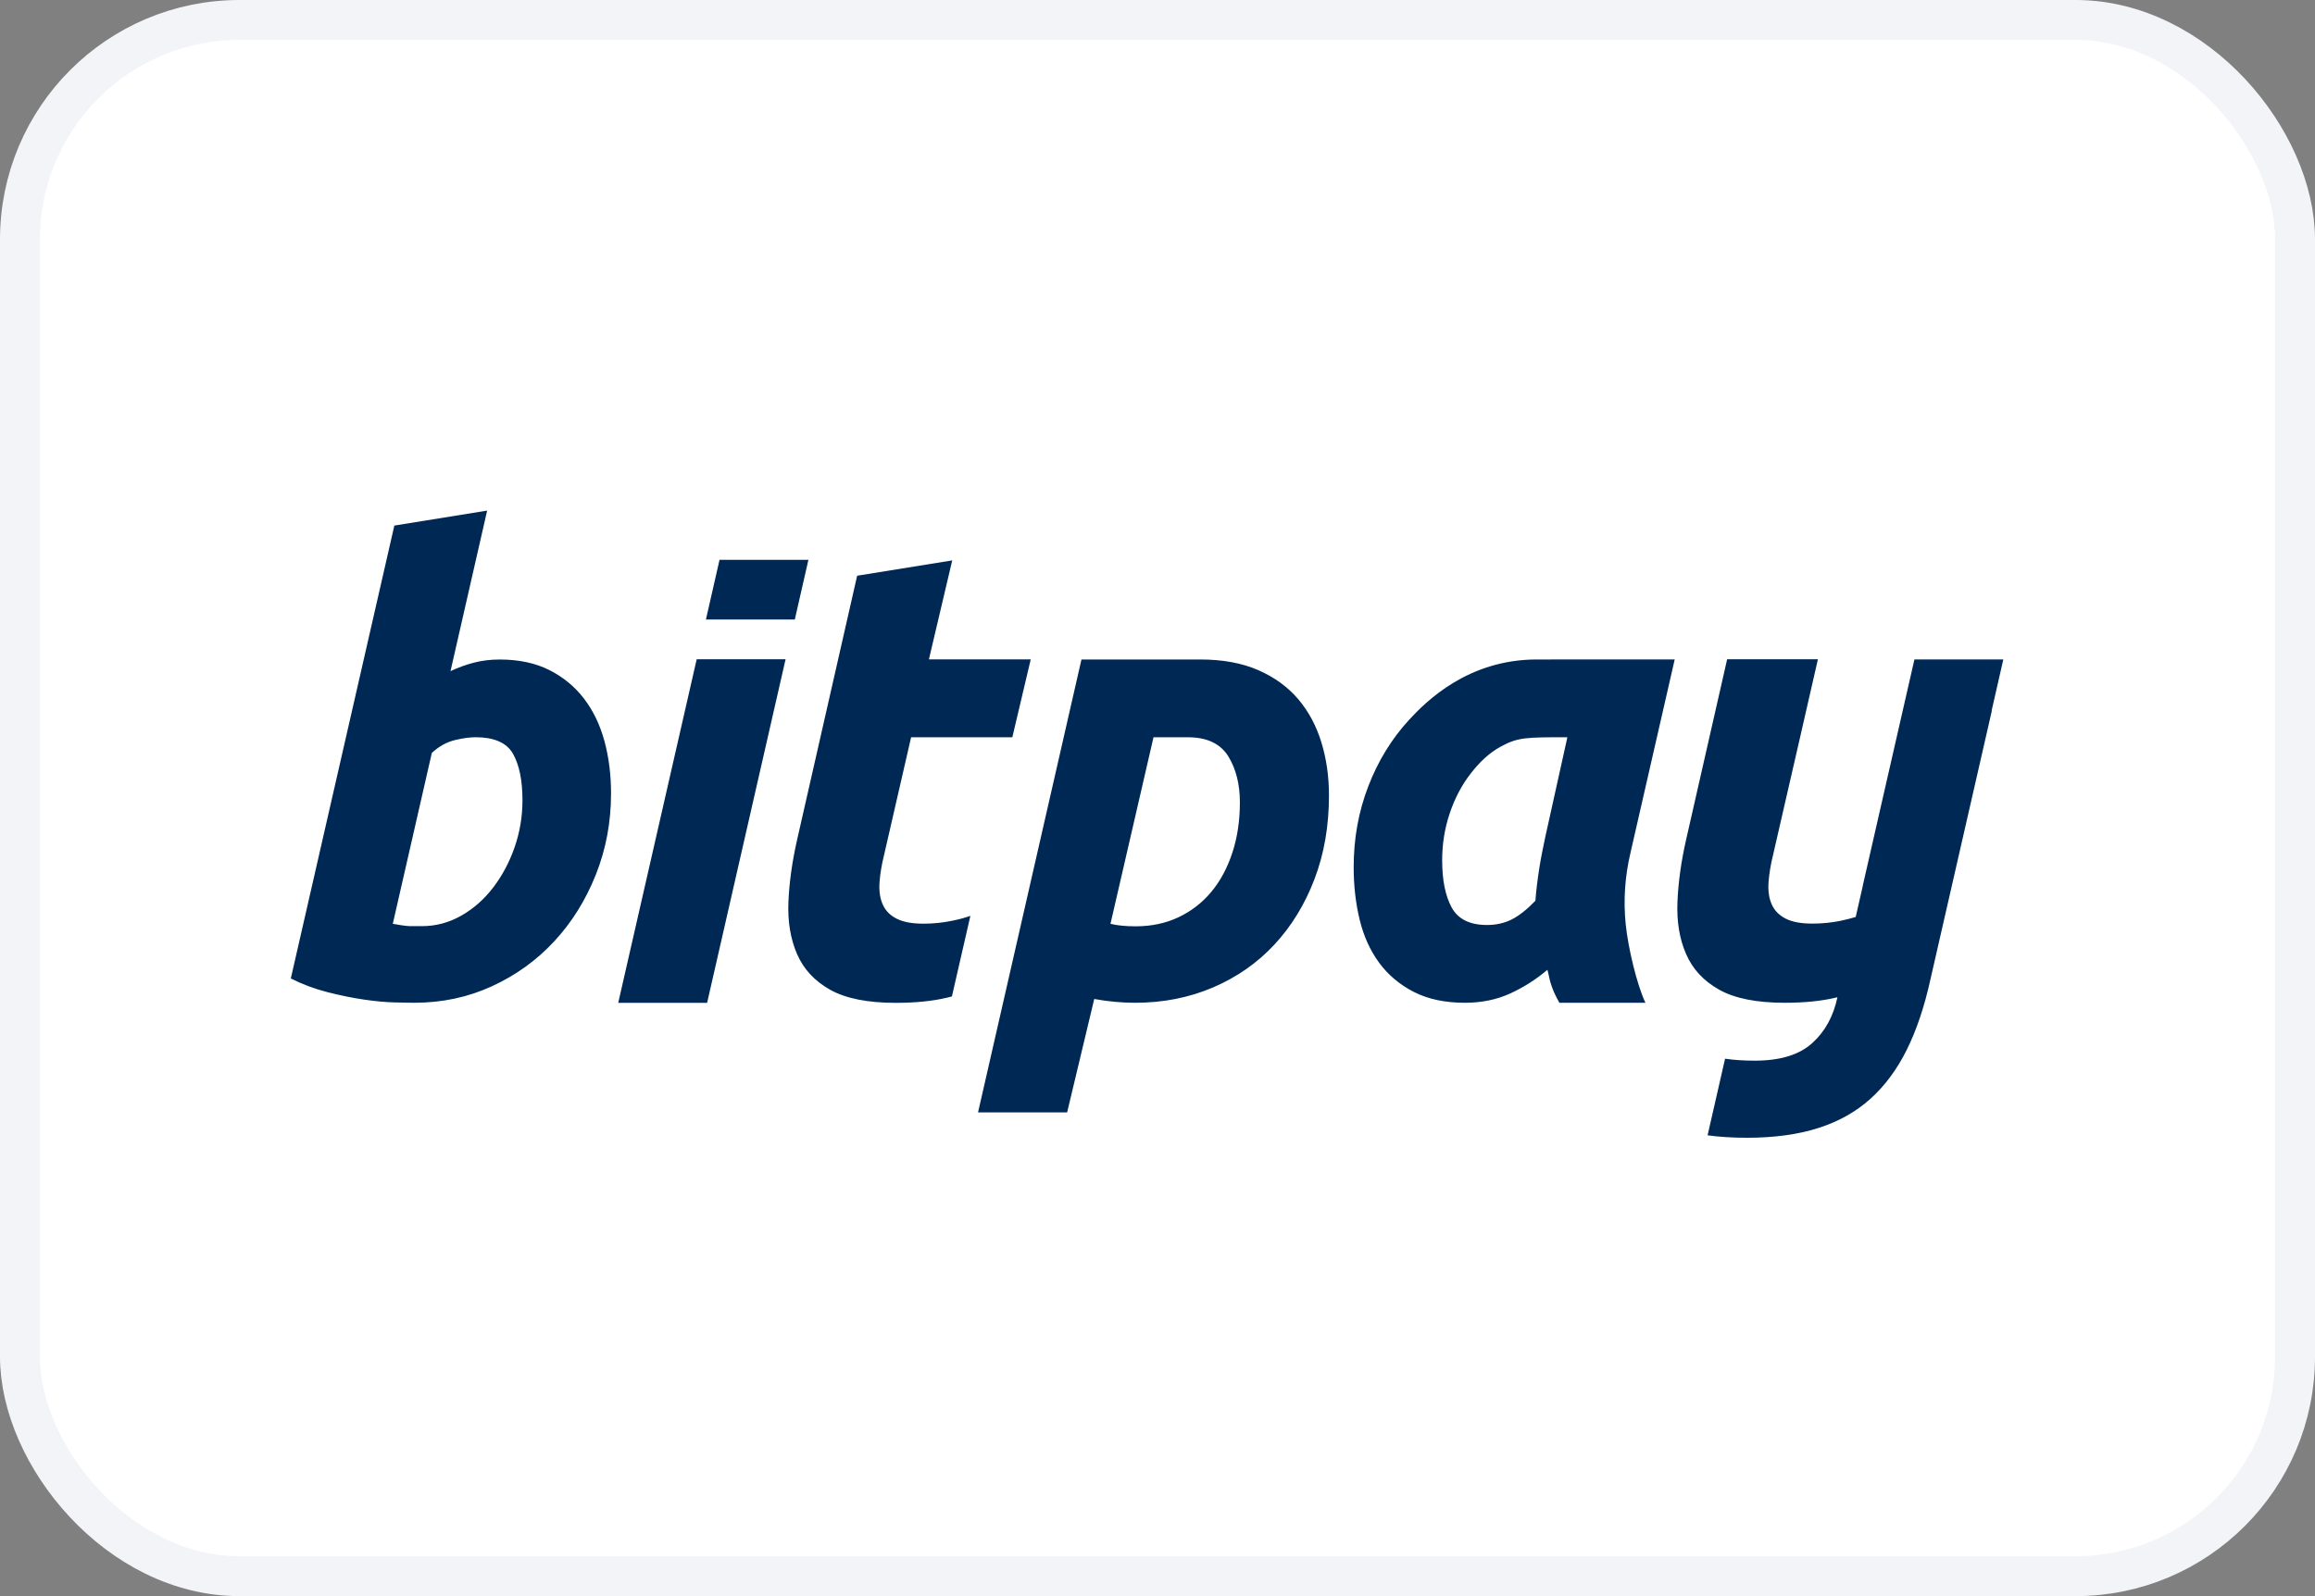 <svg width="58" height="40" viewBox="0 0 58 40" fill="none" xmlns="http://www.w3.org/2000/svg">
<rect x="0" y="0" width="58" height="40" fill="#808080" stroke="none"/>
<rect x="0.5" y="0.5" width="57" height="39" rx="5.5" fill="white"/>
<path fill-rule="evenodd" clip-rule="evenodd" d="M11.56 22.945C11.25 23.122 10.92 23.21 10.57 23.21H10.3C10.23 23.21 10.13 23.204 9.841 23.151L10.819 18.869C10.999 18.702 11.193 18.594 11.418 18.542C11.643 18.49 11.787 18.476 11.928 18.476C12.357 18.476 12.69 18.604 12.85 18.885C13.01 19.166 13.09 19.557 13.09 20.056C13.09 20.462 13.024 20.852 12.895 21.227C12.765 21.602 12.587 21.938 12.362 22.234C12.137 22.531 11.87 22.768 11.56 22.945ZM13.765 16.793C13.414 16.616 13 16.528 12.52 16.528C12.29 16.528 12.075 16.554 11.875 16.606C11.675 16.658 11.486 16.726 11.287 16.819L12.205 12.796L9.88 13.171L7.286 24.521C7.576 24.667 7.883 24.782 8.208 24.865C8.533 24.948 8.841 25.01 9.131 25.052C9.42 25.094 9.678 25.117 9.903 25.122C10.128 25.128 10.285 25.13 10.375 25.13C11.075 25.13 11.725 24.992 12.325 24.716C12.925 24.441 13.444 24.066 13.884 23.592C14.324 23.119 14.672 22.562 14.927 21.922C15.182 21.282 15.309 20.603 15.309 19.884C15.309 19.416 15.254 18.979 15.144 18.573C15.034 18.167 14.864 17.813 14.634 17.511C14.404 17.21 14.114 16.97 13.765 16.793ZM19.913 15.526L20.254 14.03H18.027L17.686 15.526H19.913ZM23.135 23.148C22.848 23.148 22.622 23.105 22.459 23.02C22.294 22.935 22.179 22.815 22.113 22.66C22.046 22.505 22.02 22.321 22.036 22.108C22.051 21.895 22.09 21.665 22.151 21.42L22.827 18.476H25.363L25.824 16.524H23.273L23.857 14.044L21.475 14.428L19.969 21.052C19.846 21.596 19.774 22.113 19.753 22.604C19.733 23.095 19.805 23.529 19.969 23.908C20.132 24.287 20.409 24.585 20.799 24.804C21.188 25.022 21.736 25.132 22.443 25.132C22.935 25.132 23.36 25.089 23.719 25.004C23.756 24.995 23.812 24.981 23.849 24.972L24.312 22.952C24.157 23.008 24 23.045 23.849 23.076C23.619 23.124 23.381 23.148 23.135 23.148ZM50.191 16.526H47.964L46.669 22.199H46.671L46.493 22.98C46.369 23.016 46.245 23.049 46.123 23.074C45.892 23.122 45.654 23.146 45.408 23.146C45.121 23.146 44.895 23.104 44.732 23.018C44.568 22.933 44.453 22.813 44.386 22.658C44.319 22.504 44.294 22.32 44.309 22.106C44.325 21.893 44.363 21.664 44.424 21.418L45.1 18.474L45.546 16.522L45.546 16.521H43.272L42.242 21.05C42.119 21.594 42.047 22.112 42.027 22.602C42.006 23.093 42.078 23.528 42.242 23.906C42.406 24.285 42.682 24.584 43.072 24.802C43.461 25.021 44.009 25.13 44.716 25.13C45.208 25.13 45.633 25.087 45.992 25.002C46.005 24.999 46.017 24.996 46.029 24.993L46.029 24.993L46.035 24.991L46.034 24.996C45.934 25.463 45.732 25.842 45.408 26.137C45.084 26.433 44.603 26.581 43.965 26.581C43.692 26.581 43.445 26.565 43.22 26.532L42.782 28.452C43.078 28.492 43.407 28.513 43.77 28.513C44.448 28.513 45.042 28.432 45.55 28.271C46.059 28.11 46.495 27.866 46.859 27.539C47.223 27.212 47.527 26.802 47.772 26.309C48.016 25.816 48.213 25.232 48.362 24.557L49.903 17.814L49.898 17.811L50.191 16.526ZM39.269 18.476C38.231 18.476 38.033 18.476 37.607 18.706C37.305 18.869 37.055 19.113 36.836 19.399C36.616 19.685 36.444 20.015 36.319 20.39C36.194 20.764 36.132 21.154 36.132 21.559C36.132 22.058 36.212 22.453 36.371 22.744C36.531 23.035 36.826 23.181 37.255 23.181C37.485 23.181 37.692 23.134 37.877 23.041C38.061 22.947 38.259 22.791 38.468 22.573C38.488 22.313 38.521 22.04 38.566 21.754C38.607 21.493 38.658 21.249 38.705 21.026L38.718 20.964L39.269 18.476ZM40.85 21.372C40.71 21.965 40.67 22.56 40.73 23.157C40.79 23.756 41.01 24.672 41.224 25.13H39.069C38.873 24.785 38.83 24.576 38.8 24.432C38.789 24.383 38.781 24.341 38.768 24.304C38.488 24.543 38.179 24.74 37.839 24.896C37.5 25.052 37.12 25.13 36.701 25.13C36.202 25.13 35.775 25.039 35.42 24.857C35.066 24.675 34.776 24.431 34.551 24.124C34.327 23.818 34.164 23.459 34.065 23.048C33.965 22.638 33.915 22.198 33.915 21.731C33.915 21.013 34.037 20.338 34.282 19.703C34.526 19.069 34.866 18.516 35.3 18.043C35.735 17.57 36.783 16.527 38.503 16.527L41.958 16.526L40.85 21.372ZM28.455 23.214C28.204 23.214 27.993 23.194 27.822 23.151L28.9 18.476C28.9 18.476 29.449 18.476 29.779 18.477C30.251 18.479 30.586 18.646 30.777 18.96C30.968 19.274 31.064 19.656 31.064 20.106C31.064 20.567 31.001 20.988 30.875 21.37C30.75 21.752 30.574 22.079 30.348 22.351C30.121 22.623 29.847 22.835 29.526 22.987C29.204 23.139 28.847 23.214 28.455 23.214ZM32.934 22.029C33.175 21.396 33.296 20.698 33.296 19.933C33.296 19.462 33.233 19.02 33.107 18.607C32.981 18.194 32.788 17.832 32.527 17.523C32.265 17.215 31.931 16.972 31.524 16.794C31.117 16.616 30.631 16.527 30.069 16.527L29.294 16.527H29.291H29.291H29.29H29.289C28.465 16.527 27.365 16.526 27.095 16.527L24.504 27.877H26.736L27.415 25.035C27.756 25.098 28.098 25.13 28.44 25.13C29.144 25.13 29.795 25.001 30.393 24.745C30.991 24.489 31.503 24.13 31.931 23.67C32.358 23.209 32.693 22.663 32.934 22.029ZM15.489 25.132L17.455 16.521H19.682L17.716 25.132H15.489Z" fill="#002855"/>
<rect x="0.5" y="0.5" width="57" height="39" rx="5.5" stroke="#F2F4F7"/>
</svg>
